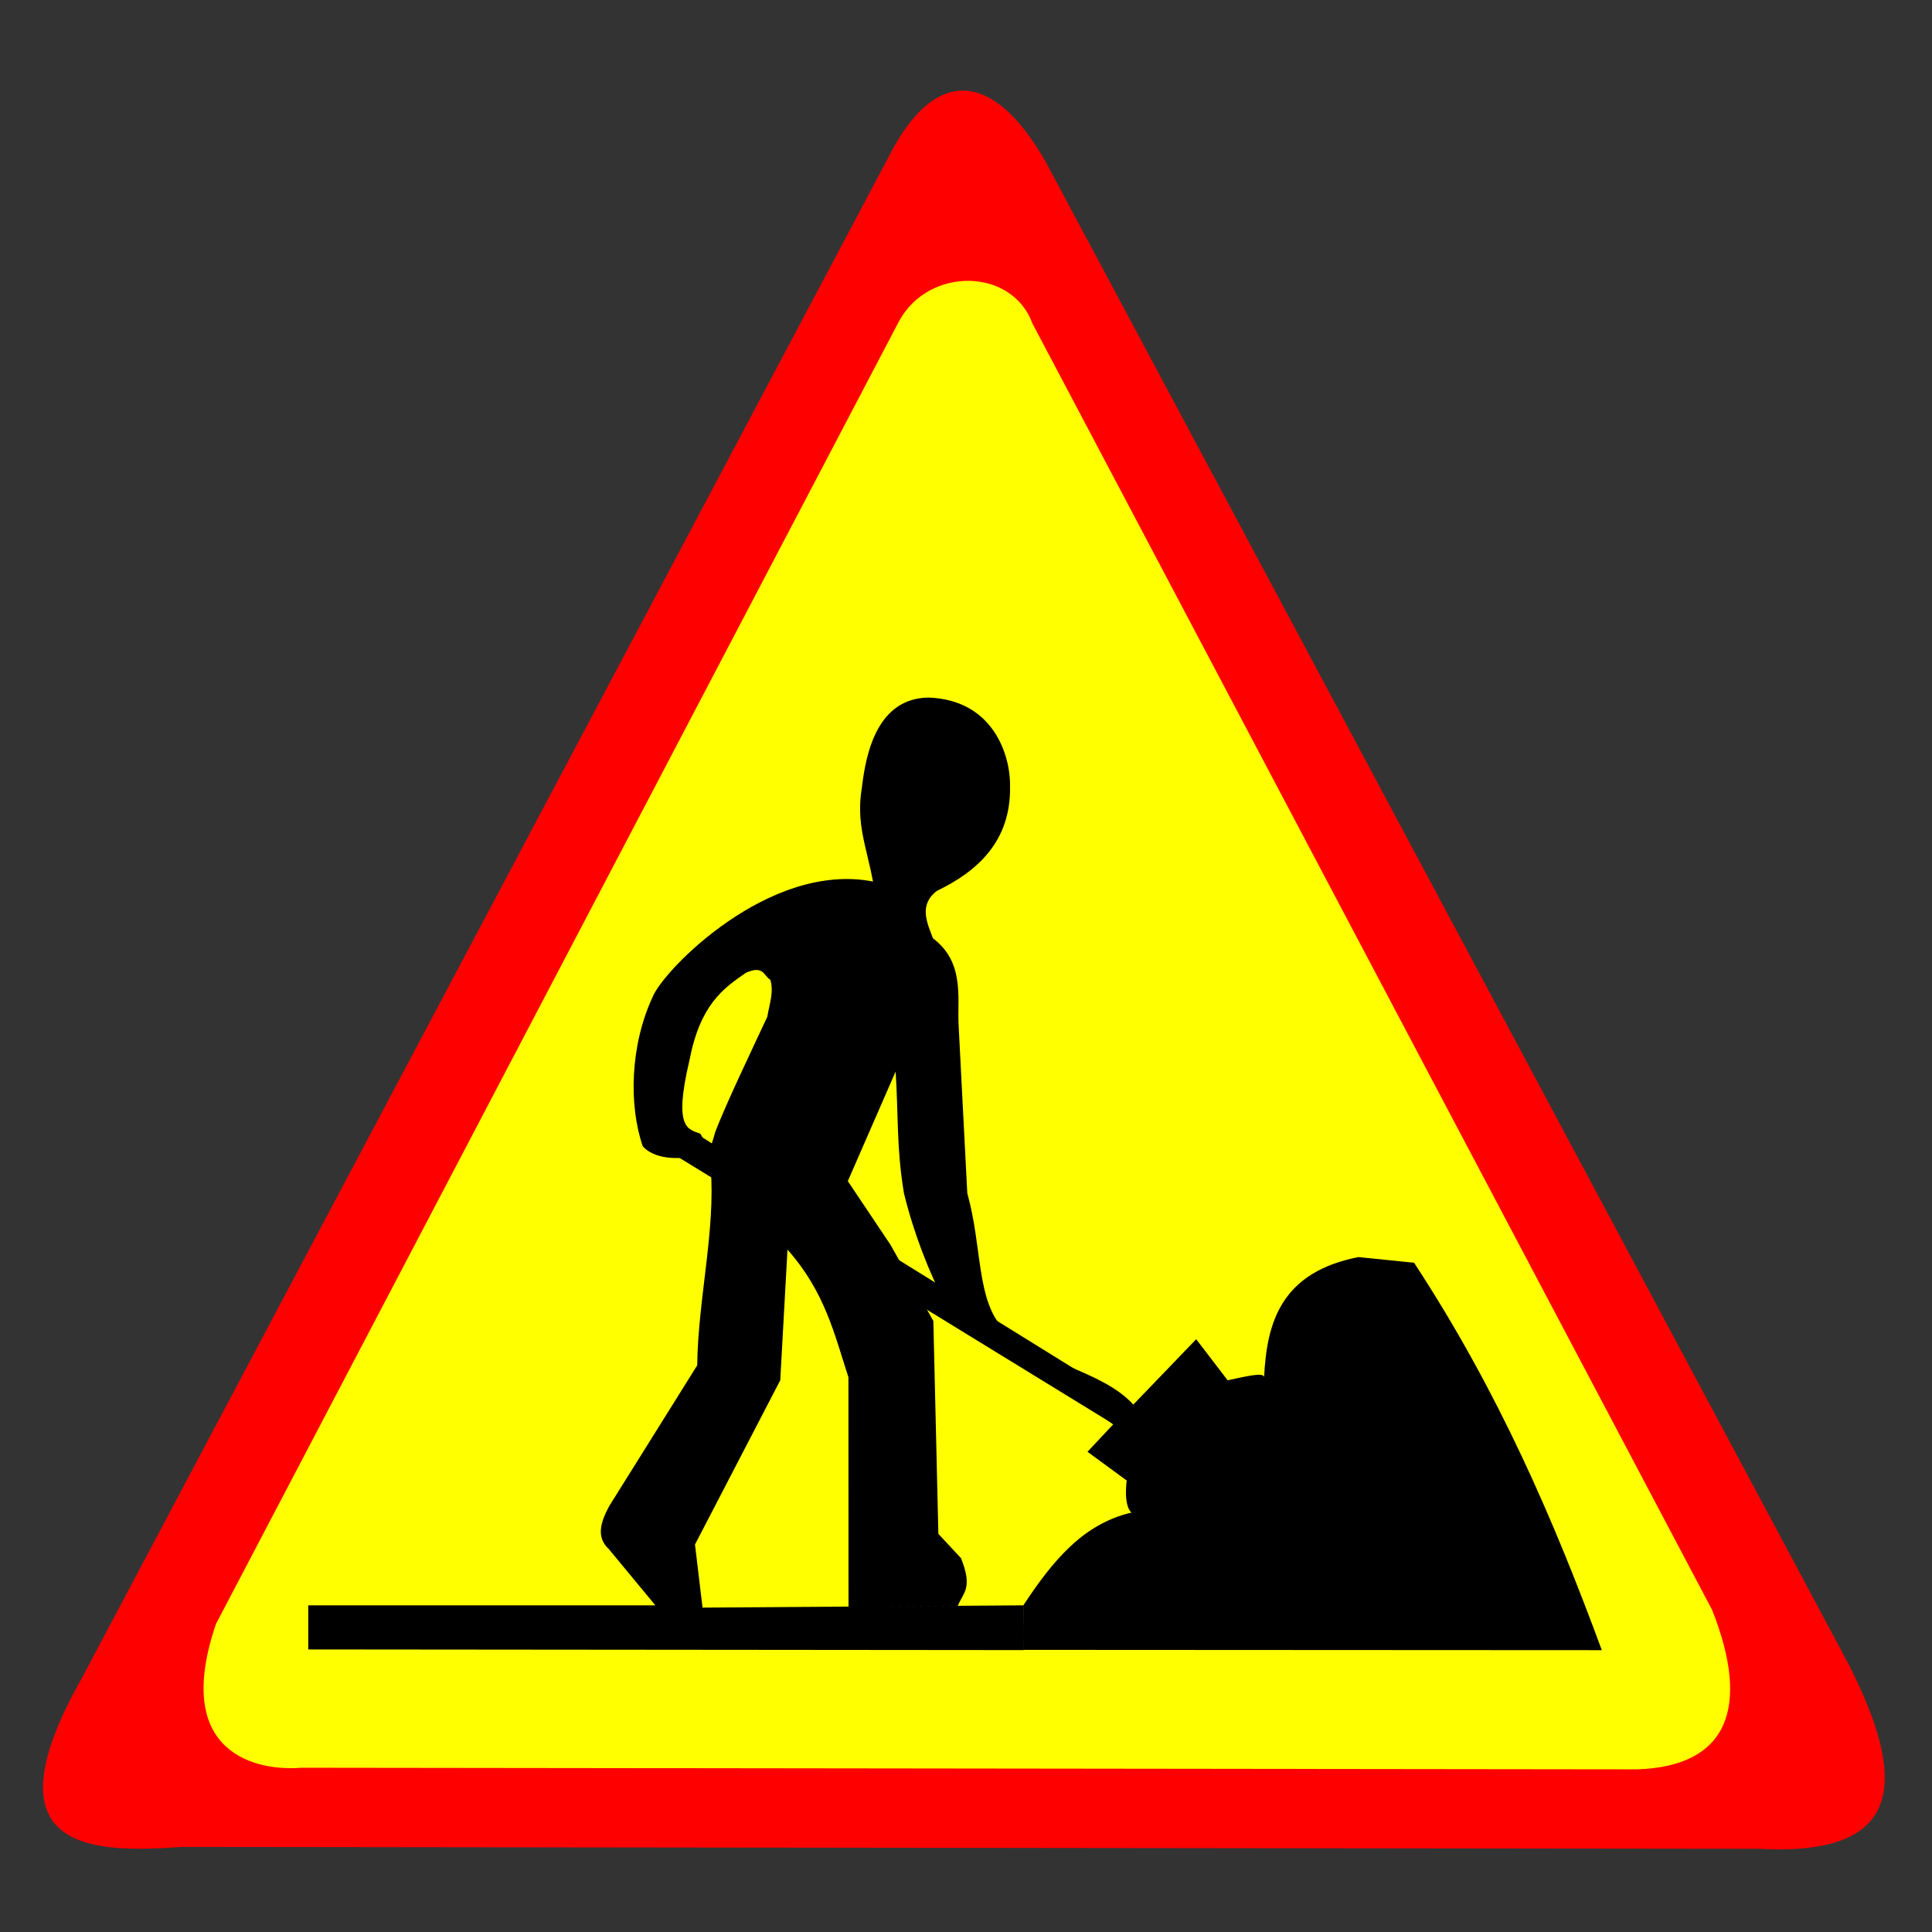 <?xml version="1.0" encoding="UTF-8" standalone="no"?>
<!-- Created with Inkscape (http://www.inkscape.org/) -->

<svg
   xmlns:dc="http://purl.org/dc/elements/1.1/"
   xmlns:cc="http://creativecommons.org/ns#"
   xmlns:rdf="http://www.w3.org/1999/02/22-rdf-syntax-ns#"
   xmlns:svg="http://www.w3.org/2000/svg"
   xmlns="http://www.w3.org/2000/svg"
   version="1.1"
   width="48"
   height="48"
   id="svg2988">
  <rect width="100%" height="100%" fill="#333333" stroke="none"/>
  <defs
     id="defs2990" />
  <g
     id="layer1">
    <path
       d="M 25.973,4.008 45.908,41.309 c 1.551,3.024 1.339,4.816 -2.204,4.624 L 4.531,45.886 C 2.357,46.038 -0.422,46.055 2.021,41.715 L 22.061,3.929 c 1.112,-2.225 2.563,-2.274 3.912,0.079 z"
       id="path3156"
       style="fill:#ff0000;fill-opacity:1;fill-rule:evenodd;stroke:none" />
    <path
       d="M 25.653,8.042 42.537,39.998 c 0.964,2.436 0.385,3.89 -1.867,3.961 L 7.491,43.919 C 6.4,44.01 4.26,43.592 5.366,40.346 L 22.339,7.975 c 0.749,-1.363 2.813,-1.319 3.314,0.068 z"
       id="path2384"
       style="fill:#ffff00;fill-opacity:1;fill-rule:evenodd;stroke:none" />
    <g
       transform="matrix(0.464,0,0,0.561,0.253,-2.192)"
       id="g3318">
      <path
         d="m 15.96,76.956 0,-1.953 18.587,0 -2.494,-2.494 c -0.698,-0.534 -0.431,-1.206 0.024,-1.905 l 4.711,-6.232 c 0.036,-2.897 0.989,-5.988 0.721,-8.744 -0.134,-0.878 0.085,-1.051 0.241,-1.586 0.599,-1.288 1.887,-3.5 2.789,-5.105 0.108,-0.546 0.362,-1.091 0.164,-1.637 -0.357,-0.173 -0.351,-0.665 -1.309,-0.312 -1.228,0.703 -2.453,1.413 -3.03,3.906 -0.867,3.027 -0.043,3.024 0.585,3.218 0.263,0.302 0.258,0.604 0.022,0.907 -0.758,0.229 -2.352,0.332 -3.098,-0.344 -0.752,-1.793 -0.689,-4.466 0.534,-6.627 0.567,-1.174 6.229,-6.001 11.791,-5.101 -0.348,-1.558 -0.919,-2.56 -0.592,-4.175 0.222,-1.577 0.856,-3.932 3.555,-3.973 3.537,0.101 4.422,2.629 4.377,3.973 0.033,2.39 -1.738,3.722 -3.923,4.591 -0.98,0.624 -0.518,1.417 -0.204,2.1 1.66,1.033 1.318,2.553 1.366,3.747 l 0.471,7.542 c 0.814,2.41 0.476,4.729 1.931,5.998 1.71,1.492 5.277,1.82 6.958,3.362 l 3.367,-2.896 1.684,1.818 c 0.876,-0.147 1.949,-0.384 1.953,-0.135 0.142,-2.48 0.951,-4.654 5.051,-5.32 l 2.978,0.25 c 4.534,5.719 7.503,11.439 10.053,17.158 L 54.275,76.974 54.244,75.008 c 1.586,-1.992 3.211,-3.614 5.793,-4.113 -0.468,-0.365 -0.23,-1.52 -0.255,-1.422 l -2.097,-1.272 1.375,-1.213 -8.99,-5.354 C 49.183,60.223 48.375,58.506 47.857,56.753 47.448,54.734 47.559,53.161 47.41,51.365 l -2.559,4.849 2.29,2.828 0.843,1.239 1.447,2.128 0.269,9.428 1.212,1.077 c 0.654,1.338 0.101,1.542 -0.172,2.108 l -5.852,0.035 -0.004,-10.157 c -0.746,-1.884 -1.244,-3.768 -3.263,-5.652 l -0.388,5.787 -4.565,7.273 0.404,2.795 17.167,-0.101 0.039,1.982 -38.318,-0.029 z"
         id="path3160"
         style="fill:#000000;fill-opacity:1;fill-rule:evenodd;stroke:none" />
      <path
         d="m 36.328,53.882 c 0.707,0.442 23.511,12.109 23.511,12.109 l -0.619,1.061 -23.511,-11.932 0.619,-1.237 z"
         id="path3316"
         style="fill:#000000;fill-opacity:1;fill-rule:evenodd;stroke:none" />
    </g>
  </g>
</svg>
